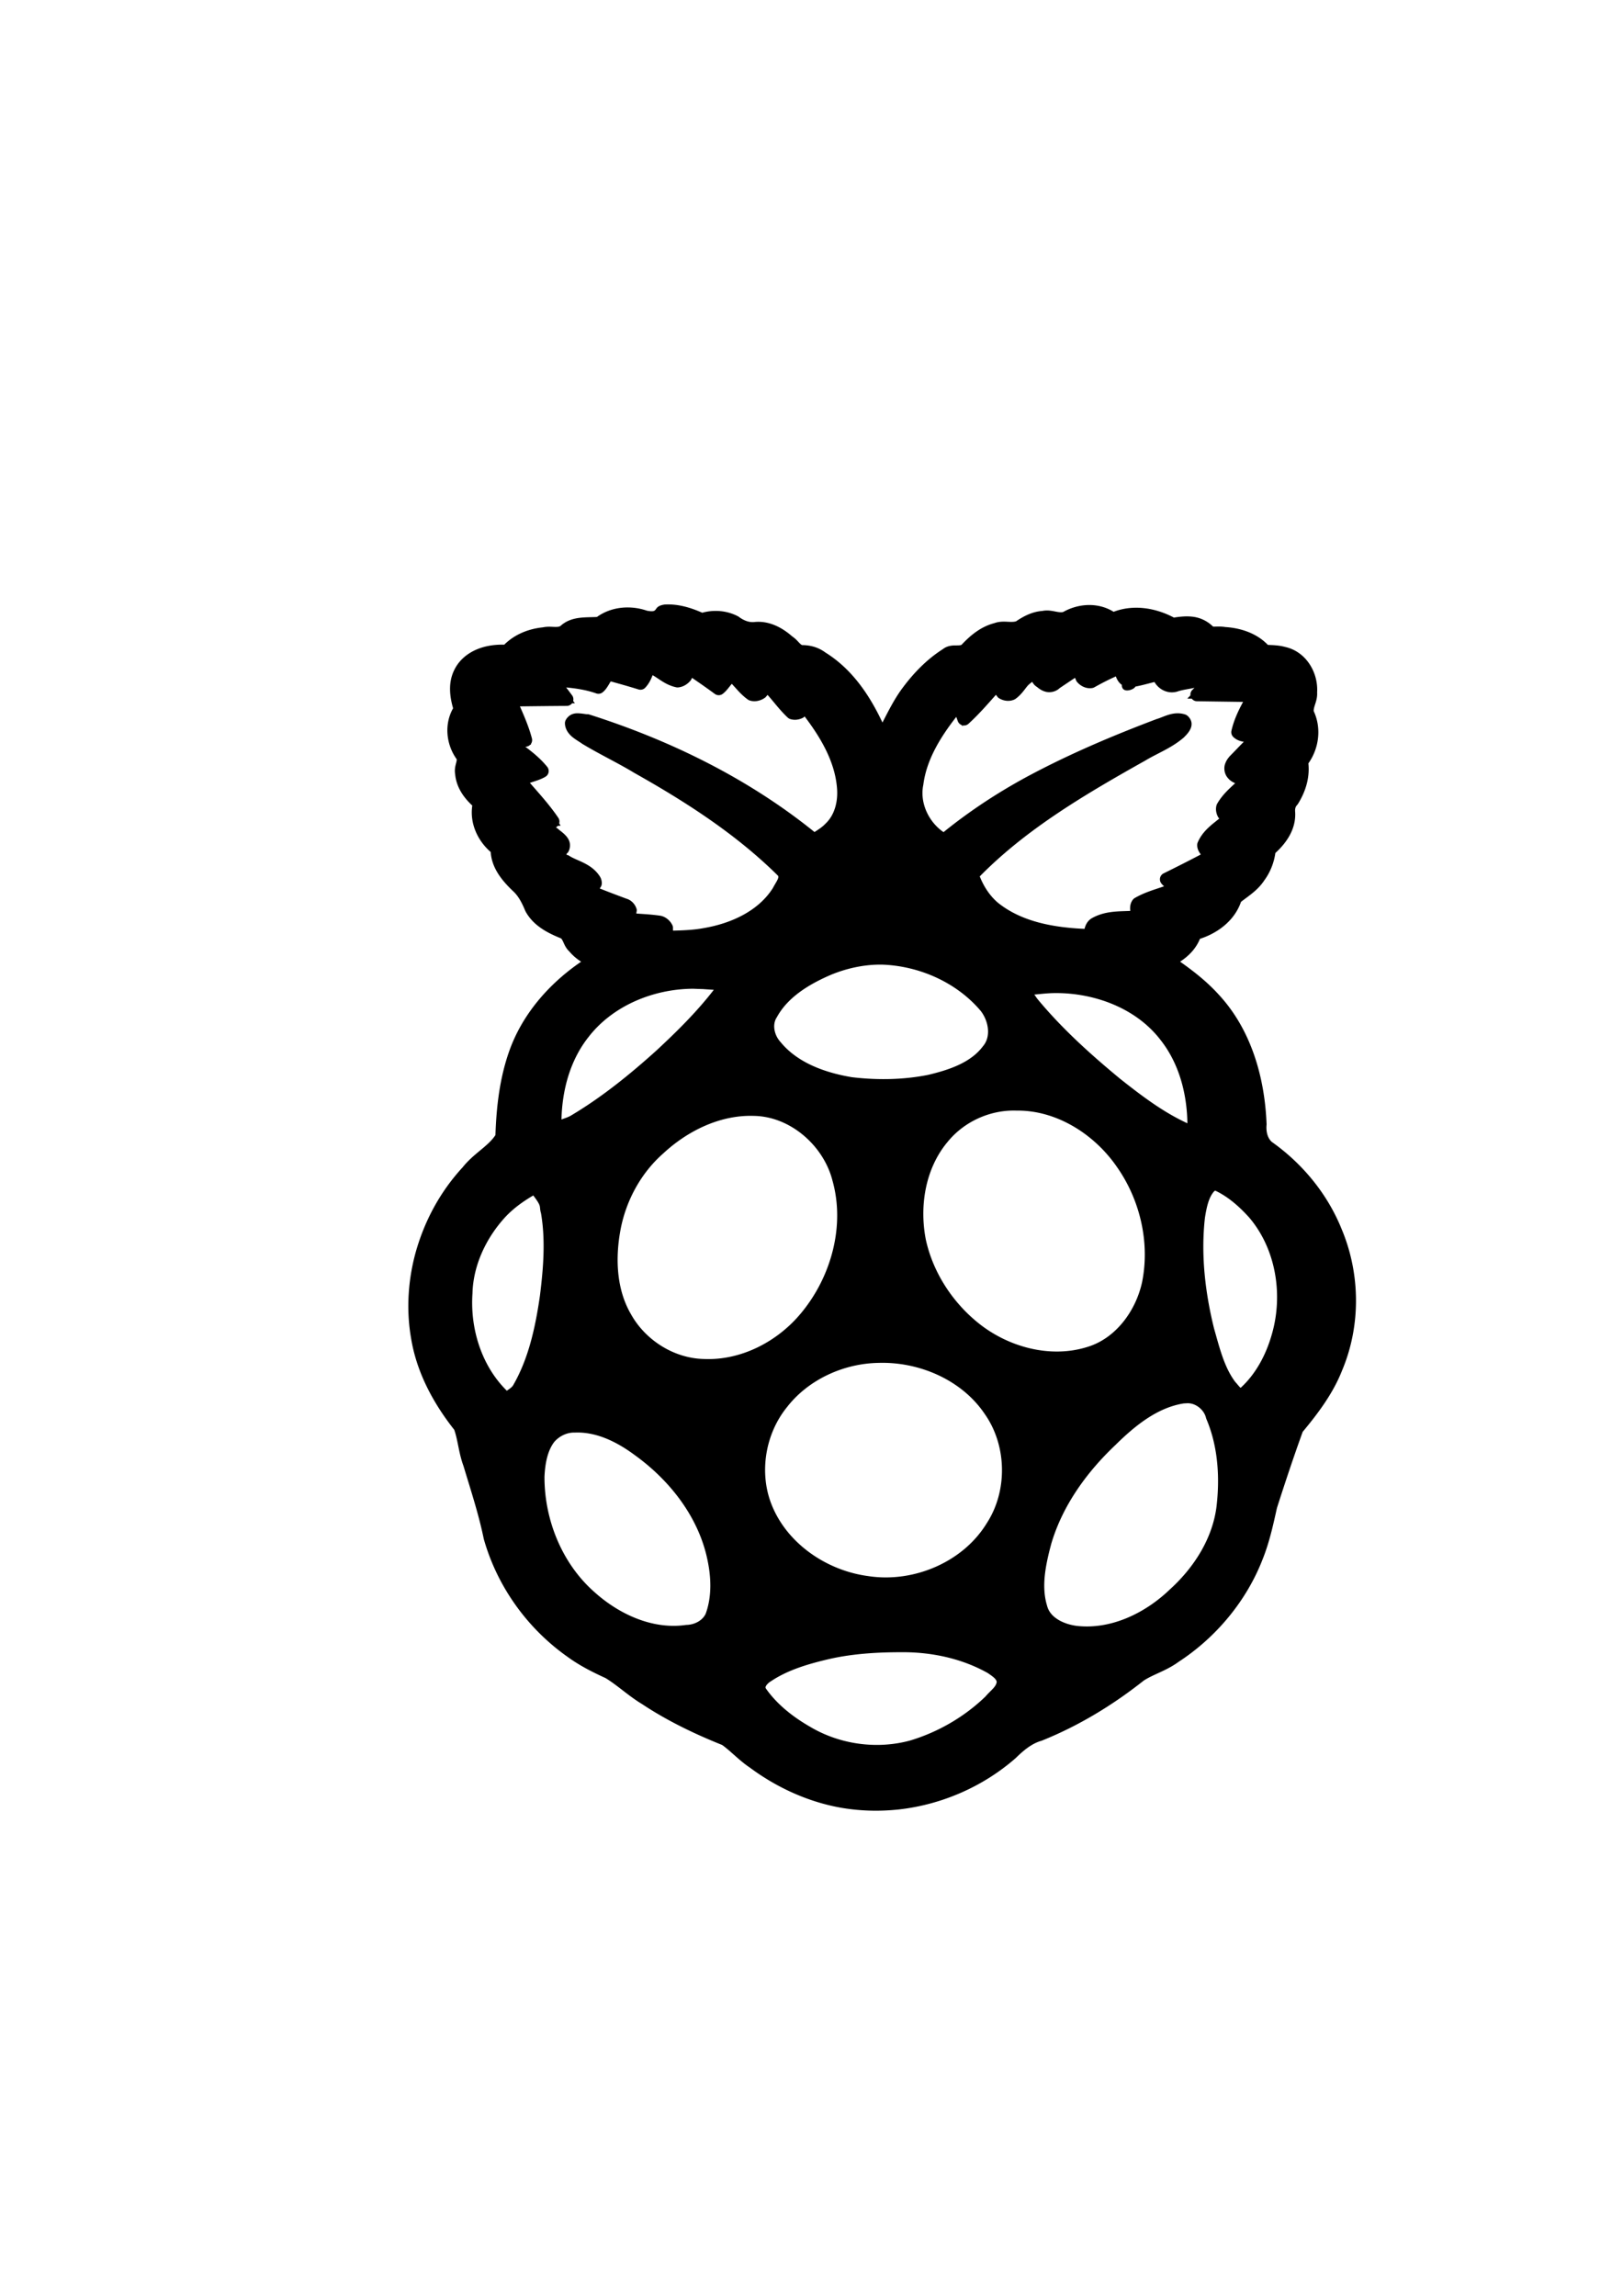 <?xml version="1.0" encoding="UTF-8" standalone="no"?>
<!-- Created with Inkscape (http://www.inkscape.org/) -->

<svg
   width="210mm"
   height="297mm"
   viewBox="0 0 210 297"
   version="1.1"
   id="svg5"
   inkscape:version="1.1 (c4e8f9ed74, 2021-05-24)"
   sodipodi:docname="raspberry_pi_icon_offset2.svg"
   xmlns:inkscape="http://www.inkscape.org/namespaces/inkscape"
   xmlns:sodipodi="http://sodipodi.sourceforge.net/DTD/sodipodi-0.dtd"
   xmlns:xlink="http://www.w3.org/1999/xlink"
   xmlns="http://www.w3.org/2000/svg"
   xmlns:svg="http://www.w3.org/2000/svg">
  <sodipodi:namedview
     id="namedview7"
     pagecolor="#ffffff"
     bordercolor="#666666"
     borderopacity="1.0"
     inkscape:pageshadow="2"
     inkscape:pageopacity="0.0"
     inkscape:pagecheckerboard="0"
     inkscape:document-units="mm"
     showgrid="false"
     inkscape:zoom="0.4792789"
     inkscape:cx="397.47212"
     inkscape:cy="414.16386"
     inkscape:window-width="1366"
     inkscape:window-height="709"
     inkscape:window-x="0"
     inkscape:window-y="0"
     inkscape:window-maximized="1"
     inkscape:current-layer="layer1" />
  <defs
     id="defs2" />
  <g
     inkscape:label="Layer 1"
     inkscape:groupmode="layer"
     id="layer1">
    <path
       style="fill:#000000;stroke-width:0.097"
       sodipodi:type="inkscape:offset"
       inkscape:radius="0.85802114"
       inkscape:original="M 86.076172 78.529297 C 85.222833 78.562997 84.637429 79.51851 83.783203 79.402344 C 81.686996 78.565598 79.109159 78.752407 77.285156 80.142578 C 75.699233 80.207768 73.887629 80.089438 72.652344 81.283203 C 71.776897 81.607398 70.807808 81.26824 69.90625 81.525391 C 68.195734 81.748291 66.471906 82.419262 65.279297 83.705078 C 62.819521 83.611618 59.993214 84.60901 58.974609 87.029297 C 58.33534 88.485982 58.492317 90.157109 58.939453 91.644531 C 57.721973 93.621923 58.084486 96.257187 59.378906 98.089844 C 59.446546 98.865975 59.000713 99.635784 59.242188 100.42578 C 59.4623 101.87063 60.323341 103.14911 61.400391 104.10547 C 60.999448 106.33573 62.058978 108.64678 63.765625 110.07031 C 63.818215 112.27726 65.466052 113.95096 66.949219 115.39258 C 67.999692 116.53589 68.201612 118.24154 69.464844 119.22461 C 70.440348 120.13684 71.705756 120.64559 72.878906 121.2168 C 73.318239 121.93454 73.616902 122.75545 74.300781 123.30078 C 74.722168 123.72265 75.220903 124.05285 75.720703 124.37305 C 70.828549 127.56816 66.945033 132.47686 65.552734 138.20703 C 64.803588 141.08084 64.51325 144.05371 64.414062 147.01562 C 63.209468 148.81484 61.139756 149.77804 59.849609 151.50977 C 53.8542 158.18668 51.471677 168.13795 54.445312 176.68945 C 55.477626 179.71209 57.215098 182.4424 59.125 184.96875 C 59.652125 186.72991 59.867355 188.57243 60.517578 190.30078 C 61.439478 193.27575 62.331363 196.27345 63.011719 199.32031 C 65.279194 207.02941 71.085006 213.62582 78.484375 216.78125 C 80.486279 218.06004 82.253092 219.67546 84.322266 220.85742 C 87.285964 222.72298 90.489879 224.1762 93.707031 225.5293 C 95.287535 226.78069 96.731991 228.20461 98.455078 229.27148 C 103.33387 232.56104 109.28684 234.3165 115.17969 233.8457 C 121.52349 233.41564 127.66741 230.6626 132.23828 226.24805 C 133.61287 225.00314 135.495 224.67532 137.0957 223.82227 C 140.98746 222.02485 144.58988 219.65464 147.97266 217.03711 C 149.62134 216.08379 151.46117 215.47199 152.9668 214.27148 C 158.63571 210.36953 162.80078 204.32533 164.30469 197.59766 C 164.71533 195.72956 165.20739 193.88678 165.85156 192.08398 C 166.64885 189.7188 167.40328 187.31891 168.32031 185.00586 C 170.802 182.08185 173.00938 178.83148 174.0957 175.11523 C 175.9996 169.02725 175.19305 162.22177 172.12109 156.6543 C 170.23358 153.15743 167.45893 150.19085 164.24609 147.875 C 163.18784 146.7739 163.6937 145.15794 163.45117 143.80078 C 162.98121 138.02804 160.90729 132.16893 156.67383 128.07812 C 155.31862 126.71739 153.80066 125.53126 152.22656 124.43555 C 153.50623 123.69419 154.64802 122.58939 155.14258 121.16797 C 157.44301 120.44094 159.62033 118.79046 160.35938 116.41602 C 161.74176 115.41591 163.1371 114.33194 163.91211 112.76758 C 164.39383 111.96736 164.57109 111.00116 164.81641 110.14648 C 166.36055 108.81219 167.45906 106.82346 167.25586 104.73633 C 167.37713 103.91824 168.08902 103.34604 168.34766 102.56445 C 168.91035 101.33553 169.23006 99.957161 169.02734 98.605469 C 170.39378 96.734362 170.63362 94.127089 169.65625 92.033203 C 169.69845 91.097209 170.22246 90.253493 170.11523 89.28125 C 170.17883 86.774874 168.34867 84.256432 165.79492 83.908203 C 165.1612 83.717409 164.39653 83.881924 163.83398 83.613281 C 162.062 81.782382 159.37862 81.331937 156.9375 81.396484 C 155.66494 79.98719 153.56669 79.883927 151.81055 80.199219 C 149.48271 78.936133 146.58736 78.435601 144.07617 79.451172 C 142.12878 78.140949 139.49848 78.383743 137.53125 79.509766 C 136.55314 79.569296 135.587 79.112695 134.60547 79.380859 C 133.44617 79.509076 132.42972 80.136949 131.45898 80.722656 C 130.38925 80.85298 129.26441 80.57948 128.24805 81.070312 C 126.73577 81.562404 125.55696 82.704002 124.44531 83.767578 C 123.59476 83.853968 122.63213 83.730705 121.95898 84.388672 C 118.42827 86.723181 115.98835 90.334897 114.14062 94.074219 C 112.36082 90.089909 109.69534 86.260605 105.75781 84.177734 C 105.07212 83.813334 104.2716 83.863276 103.54883 83.697266 C 102.21499 82.414047 100.71158 81.064616 98.794922 80.816406 C 97.797694 80.693958 96.711967 80.997296 95.832031 80.34375 C 94.385355 79.328303 92.448353 79.044963 90.759766 79.558594 C 89.293089 78.899218 87.696296 78.455137 86.076172 78.529297 z M 84.289062 86.875 C 84.414715 86.9349 84.540365 86.994792 84.666016 87.054688 C 85.69759 87.59223 86.643423 88.584933 87.863281 88.580078 C 88.604501 88.470039 89.154847 87.870446 89.496094 87.240234 C 90.697091 88.043368 91.854486 88.908836 93.027344 89.751953 C 93.652587 89.233872 94.263076 88.689958 94.742188 88.029297 C 95.572333 88.785189 96.19571 89.870841 97.234375 90.339844 C 98.062876 90.564762 98.874868 90.052562 99.390625 89.439453 C 100.40442 90.490307 101.19152 91.801896 102.33008 92.703125 C 102.99961 92.93579 103.73026 92.667955 104.25195 92.230469 C 106.49605 95.108344 108.4492 98.501011 108.65039 102.25977 C 108.77309 104.19456 108.00636 106.20287 106.41211 107.36328 C 106.01193 107.57383 105.52684 108.35376 105.125 107.80273 C 96.561985 100.91401 86.519164 96.04803 76.082031 92.724609 C 75.213381 92.68767 73.995977 92.292287 73.5 93.291016 C 73.203527 94.241971 74.117758 95.073004 74.875 95.519531 C 77.54207 97.253432 80.460073 98.570932 83.171875 100.23633 C 89.573358 103.87799 95.787271 107.93637 101.01758 113.16992 C 101.12694 114.00866 100.41373 114.69154 100.05273 115.39062 C 97.73828 118.71025 93.60322 120.15319 89.757812 120.58984 C 88.816476 120.6938 87.870771 120.75266 86.923828 120.76758 C 86.950328 119.63387 85.960592 118.64213 84.814453 118.7168 C 83.934591 118.57706 82.94142 118.58652 82.125 118.44531 C 82.251714 117.52043 81.608281 116.62644 80.683594 116.47656 C 79.483334 116.0397 78.274346 115.62715 77.09375 115.13867 C 77.773987 114.60744 77.588193 113.60695 76.984375 113.09766 C 75.923084 111.93152 74.256672 111.60211 73.025391 110.72266 C 72.813487 110.22686 73.510639 109.96966 73.421875 109.45312 C 73.435645 108.29008 72.190858 107.73766 71.443359 107.0625 C 70.821301 106.66641 72.23917 106.90809 72.542969 106.80078 C 71.230006 104.80473 69.668293 102.97696 68.105469 101.1875 C 69.110289 100.88819 70.058929 100.43672 70.953125 99.892578 C 69.862506 98.45131 68.432489 97.329971 66.982422 96.273438 C 67.557107 96.230698 68.131186 96.298836 68.705078 96.322266 C 68.236996 94.521168 67.663951 92.743294 66.880859 91.052734 C 69.382743 91.021594 71.884755 91.003639 74.386719 90.980469 C 73.766106 90.153776 73.145795 89.326852 72.525391 88.5 C 74.234469 88.5942 75.933908 88.905563 77.546875 89.484375 C 78.146308 89.030293 78.702438 88.488028 79.033203 87.802734 C 80.377517 88.17136 81.711422 88.575412 83.046875 88.974609 C 83.613314 88.379664 84.064003 87.669238 84.289062 86.875 z M 144.54883 86.994141 C 144.61363 88.148579 145.96338 88.999538 147.01562 88.460938 C 147.85798 88.293857 148.73012 88.014332 149.51562 87.851562 C 150.02301 89.073498 151.57766 89.571822 152.74219 88.992188 C 153.7158 88.693933 154.70918 88.456655 155.71289 88.285156 C 155.01573 88.981227 154.31856 89.677286 153.62109 90.373047 C 156.19661 90.409157 158.77214 90.444637 161.34766 90.480469 C 160.54293 91.857483 159.9235 93.346354 159.58008 94.90625 C 160.12072 95.510967 160.93744 95.795456 161.73828 95.707031 C 160.8433 96.745347 159.62623 97.514632 158.92188 98.705078 C 158.31614 99.745112 159.21075 100.92015 160.23633 101.19922 C 160.52886 101.41777 159.58192 101.91352 159.36328 102.24219 C 158.7086 102.94573 157.82686 103.63259 157.66016 104.62305 C 157.59496 105.14577 157.99983 105.64134 158.17188 106.01758 C 157.08133 106.9796 155.67549 107.85424 155.23438 109.30664 C 155.21488 109.83331 155.48999 110.31555 155.85352 110.67773 C 153.9641 111.6902 152.03169 112.6182 150.11328 113.57422 C 150.44503 114.01564 150.8393 114.45988 151.21289 114.83398 C 149.76048 115.42808 148.11102 115.69261 146.82812 116.60938 C 146.47617 117.04841 146.47086 117.66163 146.63477 118.17773 C 144.81178 118.33358 142.69092 118.11983 141.12891 119.3125 C 140.79762 119.64621 140.62842 120.10657 140.55859 120.56445 C 138.68899 120.49285 136.88774 120.31003 135.10352 119.89258 C 131.94027 119.14481 128.62162 117.64401 126.9707 114.68555 C 126.7267 114.24159 126.50441 113.78433 126.33984 113.30469 C 132.91163 106.56167 141.2162 101.92177 149.35938 97.367188 C 150.90075 96.5095 152.704 95.7981 153.6875 94.251953 C 154.15884 93.545959 153.55479 92.56329 152.71875 92.632812 C 151.25134 92.585943 149.91889 93.354804 148.55664 93.796875 C 139.18298 97.431765 129.85551 101.65628 122.0293 108.08008 C 119.74041 106.64385 118.53983 103.7095 119.20312 101.08203 C 119.75088 97.655972 121.6375 94.6162 123.79492 91.966797 C 124.03332 92.621938 124.27136 93.277212 124.51172 93.931641 C 126.04552 92.552794 127.45476 91.034333 128.81641 89.494141 C 129.44904 90.383505 130.89113 90.715009 131.63672 89.779297 C 132.32771 89.153536 132.77585 88.149693 133.56836 87.716797 C 134.12919 88.726025 135.50137 89.667204 136.63086 88.984375 C 137.43468 88.388316 138.33619 87.743058 139.1582 87.273438 C 139.5083 88.242712 140.72698 89.162623 141.70898 88.472656 C 142.63582 87.958147 143.57722 87.352605 144.54883 86.994141 z M 114.16406 124.46289 C 119.17445 124.65442 124.2056 126.88351 127.35547 130.8457 C 128.37052 132.30821 128.55954 134.50518 127.2168 135.83594 C 125.65831 137.68971 123.34749 138.53976 121.09961 139.13867 C 117.44692 140.06316 113.56198 140.11011 109.89258 139.62695 C 106.52262 139.04415 102.83755 137.70943 100.58203 134.82422 C 99.7069 133.773 99.566219 132.14854 100.45312 131.05859 C 102.23753 128.20074 105.37322 126.54624 108.44336 125.4082 C 110.27944 124.77353 112.22008 124.44032 114.16406 124.46289 z M 89.71875 127.58203 C 90.88466 127.60103 91.993205 127.64273 93.140625 127.73047 C 90.275674 131.55387 86.705488 134.77523 83.134766 137.92188 C 80.167534 140.45913 77.082858 142.85226 73.646484 144.81055 C 73.204034 145.04795 72.732962 145.22368 72.261719 145.39453 C 72.210089 140.47492 73.931614 135.37154 77.667969 132.03906 C 80.931769 129.0959 85.356914 127.60906 89.71875 127.58203 z M 136.44727 128.14258 C 141.76061 128.09538 147.35305 130.16649 150.58008 134.54492 C 153.04994 137.78547 154.10879 141.97948 154.01367 145.98828 C 149.98491 144.25586 146.63668 141.33717 143.26953 138.5957 C 139.76776 135.58744 136.31544 132.4524 133.49414 128.78125 C 132.77691 128.13127 133.85043 128.28806 134.35352 128.20703 C 135.05092 128.16953 135.74893 128.15148 136.44727 128.14258 z M 131.53711 143.34766 C 137.1237 143.28816 142.27629 146.7714 145.19531 151.38867 C 148.14898 155.95228 149.30287 161.80477 147.78711 167.07422 C 146.67461 170.72935 143.76604 174.01974 139.91992 174.80469 C 137.68891 175.3413 135.35654 175.27069 133.14258 174.74414 C 131.39478 174.31528 129.51994 173.54502 127.93945 172.52539 C 124.37343 170.2255 121.60365 166.72781 120.13867 162.74805 C 119.56421 161.18699 119.18408 159.34336 119.15234 157.59961 C 118.9477 152.95951 120.80533 148.0233 124.73047 145.33594 C 126.71991 143.98529 129.13125 143.26915 131.53711 143.34766 z M 97.416016 144.0293 C 102.55222 144.0394 107.10456 148.19439 108.15625 153.12695 C 109.18384 157.20071 108.55549 161.64258 106.85547 165.35547 C 104.75576 170.08675 100.74656 174.1005 95.705078 175.55469 C 94.040446 176.04111 92.426528 176.2358 90.634766 176.11133 C 85.933258 175.84327 81.741692 172.34992 80.333984 167.90234 C 79.105551 164.06653 79.466034 159.84009 80.783203 156.07617 C 82.104587 152.36178 84.771701 149.2454 88.011719 147.04883 C 90.763263 145.16465 94.051923 143.95288 97.416016 144.0293 z M 157.25195 153.65234 C 159.8051 154.87547 161.96919 157.03846 163.37695 159.40234 C 164.71163 161.69901 165.43327 164.35085 165.54883 166.91406 C 165.73191 171.00841 164.54337 175.22701 162.02344 178.48438 C 161.55512 178.96898 161.1315 179.669 160.52344 179.91602 C 159.08089 178.80894 158.36517 177.00652 157.76758 175.33789 C 156.43651 171.31353 155.60721 167.13337 155.40625 162.93359 C 155.35545 160.25598 155.28392 157.47662 156.20508 154.92383 C 156.43997 154.4315 156.69635 153.84403 157.25195 153.65234 z M 69.009766 154.19922 L 69.101562 154.24023 L 69.121094 154.24805 C 70.115157 154.89535 70.120648 156.24907 70.386719 157.28906 C 71.020802 161.76352 70.469888 166.31275 69.675781 170.73047 C 69.043092 173.8635 68.170524 177.03968 66.414062 179.74219 C 66.103779 180.01424 65.606498 180.76706 65.261719 180.16992 C 61.672368 176.61922 60.347039 171.2946 60.867188 166.37109 C 61.401756 161.3223 64.585383 156.65976 69.009766 154.19922 z M 114.1582 175.97656 C 119.67257 175.96456 125.25981 178.60943 128.12891 183.41602 C 130.75943 187.76494 130.57755 193.52106 127.66602 197.68164 C 124.18791 202.89014 117.36679 205.34888 111.30664 204.05859 C 105.8875 203.01964 100.83027 199.17072 99.191406 193.7832 C 97.760962 189.08309 99.312058 183.70425 102.89062 180.36914 C 104.65324 178.63557 107.0812 177.26723 109.56445 176.58984 C 111.05642 176.16292 112.60849 175.97866 114.1582 175.97656 z M 153.59961 181.20508 C 155.00235 181.14088 156.18779 182.29353 156.4668 183.61523 C 158.04291 187.46171 158.23362 191.84762 157.58789 195.82227 C 156.62776 200.83539 153.14842 205.004 149.07812 207.90234 C 146.36809 209.7817 142.96716 210.96508 139.70312 210.69922 C 137.8253 210.57629 135.59506 209.68693 135.12305 207.66602 C 134.30485 204.66402 135.13937 201.53149 136.01562 198.64258 C 138.00852 192.85993 142.16832 188.11007 146.81445 184.26172 C 148.7718 182.72679 151.06904 181.38794 153.59961 181.20508 z M 74.878906 184.99219 C 77.219892 185.03739 79.417238 186.01933 81.267578 187.24023 C 86.394404 190.61953 90.671039 195.75355 91.886719 201.88672 C 92.362313 204.28102 92.490172 206.906 91.464844 209.17578 C 90.754785 210.34979 89.304872 210.56073 88.054688 210.62109 C 83.261666 210.96481 78.719565 208.42484 75.494141 205.04297 C 71.84545 201.13816 69.921446 195.70333 70.160156 190.37891 C 70.301421 188.53194 70.850712 186.12185 72.830078 185.31055 C 73.470633 185.00167 74.182963 184.99048 74.878906 184.99219 z M 116.84961 213.41211 C 120.2089 213.42271 123.50885 214.03699 126.51562 215.4082 C 127.53136 215.93861 128.83712 216.3832 129.3125 217.51367 C 129.19686 218.54897 128.15671 219.1403 127.54297 219.89258 C 124.51602 222.72076 120.76157 224.84798 116.70508 225.74805 C 112.08373 226.68444 107.15947 225.53189 103.3125 222.83984 C 101.56386 221.65614 99.850447 220.26046 98.746094 218.44336 C 98.744294 217.43037 99.929336 217.05255 100.64453 216.57617 C 103.66558 215.00096 107.04148 214.2146 110.39844 213.75586 C 112.53653 213.48639 114.69598 213.41102 116.84961 213.41211 z "
       xlink:href="#path67"
       id="path623"
       inkscape:href="#path67"
       d="M 86.037,78.201 C 84.3,78.438 85.418,79.338 83.699,79 c -2.094,-0.718 -4.564,-0.549 -6.457,0.812 -0.639,0.042 -1.38,0.016 -2.186,0.107 -0.864,0.098 -1.821,0.368 -2.59,1.111 l 0.09,-0.076 c -0.17,0.124 -0.373,0.157 -0.777,0.148 -0.392,-0.008 -0.928,-0.074 -1.545,0.057 -1.786,0.18 -3.613,0.872 -4.986,2.238 -1.173,-0.026 -2.414,0.131 -3.555,0.613 -1.236,0.522 -2.357,1.426 -2.969,2.773 -0.749,1.614 -0.531,3.339 -0.098,4.844 -1.173,2.069 -0.89,4.639 0.402,6.502 a 0.858,0.858 0 0 0 0.012,0.018 c 0.08,0.109 0.074,0.134 -0.004,0.479 -0.075,0.333 -0.264,0.871 -0.141,1.543 0.149,1.658 1.093,3.006 2.213,4.039 -0.346,2.309 0.694,4.552 2.385,6.016 0.134,2.171 1.592,3.823 2.896,5.061 a 0.858,0.858 0 0 0 0.01,0.01 c 0.687,0.63 1.145,1.522 1.557,2.52 a 0.858,0.858 0 0 0 0.039,0.082 c 1.023,1.885 2.906,2.815 4.586,3.494 0.086,0.061 0.176,0.199 0.32,0.516 0.142,0.313 0.335,0.781 0.773,1.188 0.458,0.55 0.98,0.963 1.516,1.318 -4.169,2.85 -7.654,6.825 -9.34,11.68 -1.218,3.488 -1.625,7.174 -1.746,10.746 -0.934,1.448 -2.801,2.364 -4.232,4.158 -2.769,3.009 -4.737,6.536 -5.924,10.449 a 0.858,0.858 0 0 0 -0.002,0.002 c -1.138,3.772 -1.423,7.874 -0.758,11.67 2.22e-4,0.001 -2.22e-4,0.003 0,0.004 0.717,4.425 2.882,8.417 5.586,11.842 0.485,1.376 0.576,3.019 1.205,4.705 l -0.018,-0.053 c 0.952,3.166 1.978,6.272 2.627,9.434 a 0.858,0.858 0 0 0 0.014,0.062 c 1.747,6.167 5.665,11.61 10.922,15.289 1.505,1.093 3.209,1.948 4.865,2.701 l -0.086,-0.045 c 1.557,0.934 2.973,2.304 4.754,3.381 0.004,0.003 0.007,0.005 0.012,0.008 3.26,2.161 6.781,3.856 10.369,5.295 1.146,0.821 2.186,1.987 3.588,2.928 3.565,2.646 7.749,4.537 12.111,5.244 a 0.858,0.858 0 0 0 0.002,0 c 2.369,0.376 4.723,0.429 7.158,0.17 a 0.858,0.858 0 0 0 0.006,0 c 5.539,-0.621 10.897,-2.95 15.104,-6.635 a 0.858,0.858 0 0 0 0.037,-0.033 c 1.014,-0.999 2.073,-1.863 3.287,-2.213 a 0.858,0.858 0 0 0 0.082,-0.027 c 4.783,-1.922 9.186,-4.602 13.211,-7.793 l -0.062,0.045 c 1.273,-0.836 2.983,-1.296 4.535,-2.441 4.853,-3.159 8.784,-7.884 10.865,-13.248 l 0.002,-0.004 c 0.881,-2.191 1.372,-4.457 1.861,-6.66 l 0.002,-0.004 c 1.057,-3.3 2.154,-6.598 3.328,-9.84 1.989,-2.39 3.929,-4.964 5.104,-7.953 2.44,-5.803 2.364,-12.521 -0.076,-18.301 v -0.002 c -1.842,-4.548 -5.066,-8.456 -9.049,-11.268 l 0.059,0.045 c -0.582,-0.491 -0.793,-1.348 -0.713,-2.24 a 0.858,0.858 0 0 0 0.002,-0.109 c -0.234,-5.94 -1.951,-12.134 -6.143,-16.682 -1.504,-1.673 -3.251,-3.047 -5.047,-4.314 1.101,-0.715 2.039,-1.658 2.57,-2.953 2.287,-0.74 4.466,-2.336 5.312,-4.785 0.956,-0.75 2.164,-1.482 3.016,-2.781 0.759,-1.033 1.246,-2.255 1.432,-3.541 1.425,-1.294 2.668,-3.07 2.562,-5.238 a 0.858,0.858 0 0 0 -0.002,-0.029 c -0.037,-0.45 0.025,-0.7 0.268,-0.961 a 0.858,0.858 0 0 0 0.1,-0.131 c 0.926,-1.492 1.547,-3.3 1.342,-5.232 1.406,-1.988 1.728,-4.659 0.629,-6.883 l 0.072,0.213 c -0.043,-0.213 0.013,-0.479 0.146,-0.896 0.13,-0.406 0.323,-0.949 0.283,-1.613 0.158,-2.591 -1.435,-5.283 -4.135,-5.883 -0.791,-0.215 -1.534,-0.233 -2.234,-0.264 -1.491,-1.55 -3.581,-2.188 -5.496,-2.309 -0.81,-0.127 -1.409,-0.023 -1.602,-0.064 -0.71,-0.697 -1.582,-1.114 -2.467,-1.25 -0.904,-0.139 -1.784,-0.038 -2.598,0.088 -2.326,-1.236 -5.19,-1.742 -7.799,-0.748 -2.02,-1.253 -4.553,-1.086 -6.523,0.023 -0.234,0.069 -0.54,0.034 -0.998,-0.055 -0.446,-0.086 -1.035,-0.212 -1.713,-0.078 -1.317,0.099 -2.434,0.695 -3.383,1.338 -0.259,0.087 -0.602,0.087 -1.08,0.062 -0.477,-0.024 -1.089,-0.055 -1.744,0.18 -1.772,0.464 -3.104,1.596 -4.246,2.809 -0.119,0.055 -0.326,0.071 -0.74,0.07 -0.429,-3.54e-4 -1.095,0.029 -1.672,0.484 -2.127,1.351 -3.873,3.189 -5.316,5.16 a 0.858,0.858 0 0 0 -0.004,0.004 c -0.998,1.375 -1.732,2.86 -2.492,4.328 -1.655,-3.524 -3.925,-6.914 -7.387,-9.062 -0.902,-0.676 -1.978,-0.962 -3.039,-0.953 l 0.072,0.002 c -0.077,-0.006 -0.165,-0.049 -0.387,-0.273 -0.21,-0.213 -0.49,-0.561 -0.934,-0.854 -1.303,-1.15 -3.042,-2.093 -5.004,-1.852 l 0.041,-0.004 c -0.658,0.049 -1.327,-0.215 -1.936,-0.672 a 0.858,0.858 0 0 0 -0.117,-0.074 c -1.405,-0.737 -3.07,-0.889 -4.629,-0.463 -1.47,-0.651 -3.094,-1.154 -4.826,-1.062 z m -1.598,9.146 c 0.798,0.428 1.671,1.271 3.062,1.566 a 0.858,0.858 0 0 0 0.266,0.014 c 0.683,-0.071 1.226,-0.461 1.576,-0.877 0.1,-0.118 0.128,-0.232 0.207,-0.354 0.987,0.674 1.968,1.358 2.938,2.072 a 0.858,0.858 0 0 0 1.041,-0.018 c 0.461,-0.363 0.789,-0.84 1.154,-1.287 0.607,0.63 1.15,1.366 2.08,2.035 A 0.858,0.858 0 0 0 97,90.619 c 0.729,0.235 1.464,0.004 1.955,-0.338 0.164,-0.114 0.231,-0.252 0.363,-0.381 0.822,0.914 1.568,1.955 2.602,2.928 a 0.858,0.858 0 0 0 0.316,0.189 c 0.607,0.202 1.224,0.066 1.664,-0.162 0.093,-0.048 0.132,-0.111 0.215,-0.164 2.119,2.79 3.92,5.883 4.186,9.266 a 0.858,0.858 0 0 0 0,0.006 c 0.145,1.717 -0.306,3.498 -1.508,4.607 a 0.858,0.858 0 0 0 -0.043,0.043 c -0.366,0.389 -0.866,0.703 -1.359,1.025 C 96.785,100.687 86.715,95.768 76.254,92.434 a 0.858,0.858 0 0 0 -0.322,-0.037 c -0.084,0.006 -0.499,-0.083 -1.01,-0.115 -0.255,-0.016 -0.56,-0.015 -0.895,0.115 -0.335,0.13 -0.668,0.426 -0.844,0.787 a 0.858,0.858 0 0 0 -0.086,0.408 c 0.029,0.81 0.536,1.409 0.994,1.777 0.459,0.368 0.921,0.614 1.174,0.807 a 0.858,0.858 0 0 0 0.078,0.053 c 2.238,1.353 4.558,2.444 6.693,3.736 a 0.858,0.858 0 0 0 0.023,0.014 c 6.696,3.765 13.205,7.953 18.617,13.32 0.045,0.122 0.056,0.217 -0.064,0.486 -0.13,0.29 -0.385,0.665 -0.609,1.096 -1.898,3.01 -5.489,4.617 -9.063,5.203 a 0.858,0.858 0 0 0 -0.014,0.004 c -1.248,0.224 -2.54,0.272 -3.838,0.305 -0.037,-0.218 0.029,-0.439 -0.064,-0.648 -0.25,-0.562 -0.768,-1.082 -1.471,-1.26 a 0.858,0.858 0 0 0 -0.086,-0.018 c -1.056,-0.156 -2.094,-0.214 -3.125,-0.285 -0.006,-0.192 0.086,-0.365 0.033,-0.562 -0.156,-0.578 -0.648,-1.191 -1.367,-1.371 l 0.09,0.027 c -1.204,-0.449 -2.356,-0.88 -3.496,-1.338 0.1,-0.159 0.219,-0.294 0.252,-0.521 0.052,-0.357 -0.055,-0.752 -0.252,-1.055 -1.081,-1.666 -2.94,-1.984 -3.949,-2.646 a 0.858,0.858 0 0 0 -0.303,-0.125 c -0.072,-0.014 -0.036,-9.2e-4 -0.045,-0.045 -0.009,-0.044 -0.002,-0.094 0.047,-0.135 a 0.858,0.858 0 0 0 0.229,-0.295 c 0.173,-0.369 0.214,-0.805 0.117,-1.166 -0.096,-0.361 -0.291,-0.628 -0.48,-0.836 -0.38,-0.416 -0.792,-0.679 -0.949,-0.828 a 0.858,0.858 0 0 0 -0.072,-0.061 c -0.087,-0.066 -0.173,-0.132 -0.26,-0.197 a 0.858,0.858 0 0 0 0.33,-1.191 c -1.123,-1.666 -2.438,-3.107 -3.705,-4.562 0.687,-0.234 1.39,-0.417 2.018,-0.795 a 0.858,0.858 0 0 0 0.227,-1.273 c -0.847,-1.052 -1.842,-1.856 -2.842,-2.607 a 0.858,0.858 0 0 0 0.863,-1.062 c -0.375,-1.435 -0.959,-2.799 -1.553,-4.156 2.022,-0.024 4.043,-0.05 6.062,-0.061 a 0.858,0.858 0 0 0 0.682,-1.373 c -0.255,-0.339 -0.507,-0.677 -0.762,-1.016 1.335,0.126 2.651,0.332 3.891,0.771 a 0.858,0.858 0 0 0 0.809,-0.127 c 0.465,-0.355 0.748,-0.91 1.064,-1.428 1.206,0.336 2.408,0.67 3.59,1.041 a 0.858,0.858 0 0 0 0.887,-0.234 c 0.444,-0.477 0.725,-1.033 0.941,-1.605 z m 59.941,0.158 c 0.155,0.44 0.399,0.834 0.773,1.09 -0.017,1.197 1.583,0.647 1.756,0.225 0.852,-0.157 1.672,-0.4 2.467,-0.59 0.591,1.007 1.784,1.594 2.982,1.225 a 0.858,0.858 0 0 0 0.016,-0.006 c 0.705,-0.231 1.451,-0.304 2.176,-0.469 -0.091,0.091 -0.182,0.182 -0.273,0.273 a 0.858,0.858 0 0 0 0.594,1.465 c 1.991,0.028 3.981,0.056 5.971,0.084 -0.635,1.168 -1.204,2.389 -1.506,3.732 a 0.858,0.858 0 0 0 0.232,0.795 c 0.408,0.407 0.897,0.557 1.367,0.633 -0.555,0.551 -1.059,1.1 -1.646,1.691 -0.317,0.309 -0.631,0.705 -0.797,1.242 -0.161,0.523 -0.067,1.266 0.404,1.777 0.275,0.337 0.6,0.502 0.92,0.652 -0.802,0.74 -1.674,1.515 -2.33,2.658 a 0.858,0.858 0 0 0 -0.08,0.188 c -0.169,0.58 -0.008,1.158 0.217,1.551 0.044,0.077 0.091,0.105 0.139,0.174 -0.947,0.778 -2.14,1.584 -2.785,3.074 a 0.858,0.858 0 0 0 -0.07,0.301 c -0.026,0.535 0.227,0.95 0.465,1.271 -1.586,0.834 -3.187,1.643 -4.811,2.443 a 0.858,0.858 0 0 0 -0.322,1.266 c 0.128,0.18 0.247,0.276 0.377,0.406 -1.189,0.418 -2.497,0.77 -3.785,1.514 a 0.858,0.858 0 0 0 -0.238,0.203 c -0.373,0.463 -0.404,1.041 -0.344,1.467 -1.551,0.074 -3.321,-0.011 -5.027,0.973 a 0.858,0.858 0 0 0 -0.084,0.055 c -0.493,0.366 -0.694,0.835 -0.811,1.295 -4.024,-0.179 -8.119,-0.913 -11.184,-3.363 -1.071,-0.902 -1.853,-2.111 -2.371,-3.424 6.114,-6.217 13.776,-10.692 21.449,-15.002 a 0.858,0.858 0 0 0 0.023,-0.014 c 1.494,-0.904 3.345,-1.588 4.908,-2.936 a 0.858,0.858 0 0 0 0.07,-0.068 c 0.139,-0.151 0.472,-0.445 0.727,-0.896 0.127,-0.226 0.255,-0.521 0.225,-0.904 -0.03,-0.383 -0.277,-0.779 -0.584,-1.004 a 0.858,0.858 0 0 0 -0.246,-0.125 c -1.513,-0.485 -2.788,0.34 -3.615,0.57 a 0.858,0.858 0 0 0 -0.072,0.023 c -5.564,2.105 -11.07,4.426 -16.367,7.244 a 0.858,0.858 0 0 0 -0.002,0 c -3.944,2.105 -7.714,4.56 -11.205,7.387 -1.931,-1.326 -3.089,-3.794 -2.623,-6.088 a 0.858,0.858 0 0 0 0.01,-0.059 c 0.421,-3.233 2.195,-6.115 4.26,-8.764 0.067,0.183 0.133,0.366 0.199,0.549 a 0.858,0.858 0 0 0 1.385,0.342 c 1.294,-1.179 2.419,-2.472 3.547,-3.744 0.134,0.133 0.192,0.298 0.359,0.41 0.516,0.345 1.304,0.522 2.018,0.203 a 0.858,0.858 0 0 0 0.146,-0.082 c 0.676,-0.478 1.091,-1.086 1.469,-1.568 0.24,-0.306 0.469,-0.454 0.697,-0.645 0.13,0.209 0.282,0.451 0.633,0.67 0.338,0.285 0.731,0.543 1.238,0.639 0.55,0.104 1.277,-0.045 1.748,-0.562 l -0.152,0.131 c 0.702,-0.477 1.388,-0.935 2.078,-1.391 0.099,0.177 0.119,0.351 0.258,0.52 0.41,0.497 1.158,0.939 1.982,0.795 a 0.858,0.858 0 0 0 0.273,-0.098 c 0.96,-0.541 1.859,-0.997 2.773,-1.404 z m -30.248,37.285 c 4.83,0.165 9.677,2.316 12.781,6.01 0.996,1.303 1.325,3.266 0.318,4.49 a 0.858,0.858 0 0 0 -0.029,0.035 c -1.569,2.13 -4.362,3.074 -7.111,3.727 -3.218,0.643 -6.569,0.69 -9.852,0.303 -3.504,-0.584 -7.055,-1.87 -9.24,-4.545 a 0.858,0.858 0 0 0 -0.027,-0.031 c -0.794,-0.882 -1.081,-2.238 -0.463,-3.174 a 0.858,0.858 0 0 0 0.035,-0.059 c 1.422,-2.581 4.189,-4.25 7.021,-5.461 2.088,-0.853 4.331,-1.327 6.566,-1.295 z m -24.42,3.119 c 2.46,0.101 -0.238,-0.048 2.648,0.139 -2.189,2.835 -4.773,5.393 -7.461,7.885 -3.462,3.119 -7.094,6.053 -11.062,8.406 -0.356,0.205 -0.789,0.328 -1.188,0.486 0.089,-3.862 1.146,-7.729 3.535,-10.713 a 0.858,0.858 0 0 0 0.006,-0.01 c 3.149,-4.034 8.407,-6.178 13.521,-6.193 z m 46.74,0.561 c 5.183,-0.05 10.599,1.974 13.74,6.105 a 0.858,0.858 0 0 0 0.008,0.01 c 2.353,3.006 3.38,6.871 3.436,10.727 -3.117,-1.426 -5.93,-3.555 -8.725,-5.771 -3.821,-3.158 -7.51,-6.485 -10.641,-10.266 l -0.004,-0.004 c -0.147,-0.187 -0.292,-0.408 -0.436,-0.607 0.865,-0.079 1.717,-0.184 2.621,-0.193 z m -4.941,15.205 a 0.858,0.858 0 0 0 0.039,0 c 5.229,-0.061 10.186,3.136 13.09,7.465 a 0.858,0.858 0 0 0 0.006,0.006 c 2.915,4.252 4.149,9.699 3.123,14.746 -0.822,3.728 -3.423,7.26 -7.076,8.357 a 0.858,0.858 0 0 0 -0.012,0.004 c -4.822,1.515 -10.333,-0.005 -14.23,-3.209 a 0.858,0.858 0 0 0 -0.002,-0.002 c -3.302,-2.704 -5.754,-6.528 -6.658,-10.688 -0.85,-4.358 -0.05,-9.167 2.775,-12.578 a 0.858,0.858 0 0 0 0.01,-0.01 c 2.132,-2.657 5.527,-4.205 8.936,-4.092 z m -34.105,0.682 a 0.858,0.858 0 0 0 0.018,0 c 4.748,0.006 9.112,3.792 10.285,8.355 a 0.858,0.858 0 0 0 0.004,0.019 c 1.647,5.837 -0.157,12.401 -4,17.066 a 0.858,0.858 0 0 0 -0.002,0.002 c -3.057,3.747 -7.824,6.228 -12.654,6.006 a 0.858,0.858 0 0 0 -0.018,0 c -3.817,-0.094 -7.479,-2.401 -9.361,-5.725 a 0.858,0.858 0 0 0 -0.008,-0.016 c -1.93,-3.266 -2.084,-7.372 -1.346,-11.156 v -0.004 c 0.742,-3.711 2.655,-7.191 5.488,-9.684 a 0.858,0.858 0 0 0 0.018,-0.016 c 3.151,-2.922 7.31,-4.948 11.576,-4.85 z m 59.832,9.668 c 1.666,0.785 3.129,2.07 4.42,3.51 3.469,4.1 4.403,10.065 2.869,15.201 a 0.858,0.858 0 0 0 -0.002,0.008 c -0.745,2.58 -2.066,5.033 -3.998,6.793 -0.023,-0.016 -0.022,-0.01 -0.055,-0.039 -0.157,-0.141 -0.38,-0.44 -0.654,-0.738 -1.424,-1.904 -2.018,-4.401 -2.734,-6.902 -1.158,-4.69 -1.716,-9.563 -1.178,-14.324 0.217,-1.346 0.478,-2.631 1.199,-3.426 0.052,-0.034 0.097,-0.062 0.133,-0.082 z M 69,154.652 c 1.189,1.566 0.709,1.31 1.002,2.309 0.593,3.467 0.308,7.08 -0.141,10.666 -6.54e-4,0.005 -0.001,0.01 -0.002,0.016 -0.586,4.049 -1.46,8.097 -3.457,11.551 -0.181,0.307 -0.522,0.498 -0.822,0.719 -3.262,-3.206 -4.76,-8.002 -4.447,-12.586 a 0.858,0.858 0 0 0 0.002,-0.035 c 0.1,-3.64 1.786,-7.187 4.279,-9.883 1.037,-1.101 2.275,-1.994 3.586,-2.756 z m 44.65,21.66 a 0.858,0.858 0 0 0 0.012,0 c 5.291,-0.166 10.799,2.21 13.758,6.617 a 0.858,0.858 0 0 0 0.01,0.014 c 2.846,4.057 2.961,9.889 0.279,14.059 a 0.858,0.858 0 0 0 -0.014,0.019 c -3.072,5.065 -9.465,7.754 -15.295,6.881 a 0.858,0.858 0 0 0 -0.018,-0.004 c -5.372,-0.69 -10.526,-4.181 -12.537,-9.232 a 0.858,0.858 0 0 0 0,-0.002 c -1.652,-4.12 -0.834,-9.125 1.947,-12.584 a 0.858,0.858 0 0 0 0.012,-0.014 c 2.759,-3.58 7.325,-5.676 11.846,-5.754 z m 39.959,5.221 c 1.086,-0.045 2.185,0.829 2.439,1.898 a 0.858,0.858 0 0 0 0.045,0.137 c 1.466,3.449 1.754,7.36 1.334,11.135 a 0.858,0.858 0 0 0 0,0.002 c -0.463,4.2 -2.875,8.021 -6.029,10.887 a 0.858,0.858 0 0 0 -0.019,0.018 c -3.214,3.094 -7.651,5.229 -12.064,4.723 -0.849,-0.107 -1.752,-0.39 -2.453,-0.836 -0.701,-0.446 -1.191,-1.017 -1.387,-1.787 a 0.858,0.858 0 0 0 -0.01,-0.035 c -0.75,-2.507 -0.158,-5.298 0.57,-8.004 1.463,-4.925 4.586,-9.246 8.354,-12.797 a 0.858,0.858 0 0 0 0.014,-0.014 c 2.502,-2.465 5.354,-4.742 8.684,-5.291 a 0.858,0.858 0 0 0 0.012,-0.002 c 0.096,-0.017 0.271,-0.019 0.512,-0.033 z m -79.301,3.795 a 0.858,0.858 0 0 0 0.057,0 c 2.752,-0.126 5.419,1.177 7.721,2.879 a 0.858,0.858 0 0 0 0.01,0.008 c 4.522,3.247 8.194,7.92 9.391,13.344 a 0.858,0.858 0 0 0 0,0.004 c 0.544,2.412 0.64,4.968 -0.18,7.201 -0.407,0.878 -1.43,1.417 -2.477,1.445 a 0.858,0.858 0 0 0 -0.098,0.008 c -4.287,0.614 -8.64,-1.378 -11.867,-4.301 a 0.858,0.858 0 0 0 -0.008,-0.006 c -4.158,-3.687 -6.427,-9.329 -6.406,-14.883 0.08,-1.656 0.37,-3.319 1.264,-4.488 0.641,-0.75 1.634,-1.232 2.594,-1.211 z m 42.545,28.412 a 0.858,0.858 0 0 0 0.002,0 c 3.807,9.7e-4 7.659,0.843 10.949,2.693 0.328,0.226 0.657,0.449 0.873,0.662 0.203,0.2 0.264,0.345 0.287,0.488 -0.036,0.254 -0.148,0.486 -0.412,0.789 -0.286,0.327 -0.7,0.681 -1.082,1.148 l 0.066,-0.074 c -2.736,2.65 -6.144,4.628 -9.793,5.723 -4.309,1.166 -9.079,0.501 -12.918,-1.779 a 0.858,0.858 0 0 0 -0.01,-0.006 c -2.228,-1.28 -4.286,-2.902 -5.713,-4.943 -0.071,-0.14 -0.07,-0.188 0.027,-0.359 0.105,-0.185 0.359,-0.429 0.613,-0.582 a 0.858,0.858 0 0 0 0.035,-0.021 c 2.197,-1.465 4.856,-2.238 7.547,-2.865 3.095,-0.7 6.3,-0.881 9.527,-0.873 z" />
    <path
       id="path67"
       style="fill:#000000;stroke-width:0.097"
       d="m 86.076,78.529 c -0.853,0.034 -1.439,0.989 -2.293,0.873 -2.096,-0.837 -4.674,-0.65 -6.498,0.74 -1.586,0.065 -3.398,-0.053 -4.633,1.141 -0.875,0.324 -1.845,-0.015 -2.746,0.242 -1.711,0.223 -3.434,0.894 -4.627,2.18 -2.46,-0.093 -5.286,0.904 -6.304,3.325 -0.639,1.457 -0.483,3.127 -0.035,4.615 -1.217,1.977 -0.855,4.613 0.439,6.445 0.068,0.776 -0.378,1.546 -0.137,2.336 0.22,1.445 1.081,2.723 2.158,3.68 -0.401,2.23 0.659,4.541 2.365,5.965 0.053,2.207 1.701,3.881 3.184,5.322 1.05,1.143 1.252,2.849 2.516,3.832 0.976,0.912 2.241,1.421 3.414,1.992 0.439,0.718 0.737,1.539 1.421,2.084 0.421,0.422 0.921,0.752 1.421,1.072 -4.892,3.195 -8.776,8.104 -10.168,13.834 -0.749,2.874 -1.039,5.847 -1.139,8.809 -1.205,1.799 -3.274,2.763 -4.564,4.495 -5.995,6.677 -8.378,16.628 -5.405,25.179 1.032,3.023 2.77,5.752 4.68,8.278 0.527,1.761 0.742,3.604 1.392,5.332 0.922,2.975 1.815,5.973 2.495,9.02 2.267,7.709 8.073,14.306 15.472,17.461 2.002,1.279 3.77,2.894 5.839,4.076 2.964,1.866 6.167,3.318 9.384,4.671 1.581,1.251 3.026,2.675 4.749,3.742 4.879,3.29 10.831,5.046 16.724,4.576 6.344,-0.43 12.488,-3.184 17.059,-7.599 1.375,-1.245 3.258,-1.572 4.858,-2.425 3.892,-1.797 7.492,-4.168 10.875,-6.785 1.649,-0.953 3.489,-1.565 4.995,-2.765 5.669,-3.902 9.833,-9.947 11.337,-16.674 0.411,-1.868 0.904,-3.712 1.548,-5.514 0.797,-2.365 1.55,-4.763 2.467,-7.076 2.482,-2.924 4.689,-6.176 5.775,-9.892 1.904,-6.088 1.098,-12.893 -1.974,-18.461 -1.888,-3.497 -4.662,-6.463 -7.875,-8.779 -1.058,-1.101 -0.553,-2.717 -0.796,-4.074 -0.47,-5.773 -2.544,-11.631 -6.777,-15.722 -1.355,-1.361 -2.873,-2.548 -4.447,-3.643 1.28,-0.741 2.421,-1.846 2.916,-3.268 2.3,-0.727 4.478,-2.378 5.217,-4.752 1.382,-1 2.779,-2.085 3.554,-3.649 0.482,-0.8 0.657,-1.765 0.903,-2.62 1.544,-1.334 2.643,-3.324 2.44,-5.411 0.121,-0.818 0.833,-1.39 1.092,-2.172 0.563,-1.229 0.882,-2.607 0.68,-3.959 1.366,-1.871 1.606,-4.478 0.629,-6.572 0.042,-0.936 0.567,-1.779 0.46,-2.751 0.064,-2.506 -1.768,-5.025 -4.322,-5.373 -0.634,-0.191 -1.398,-0.027 -1.96,-0.296 -1.772,-1.831 -4.455,-2.281 -6.896,-2.217 -1.273,-1.409 -3.371,-1.513 -5.127,-1.197 -2.328,-1.263 -5.223,-1.764 -7.734,-0.748 -1.947,-1.31 -4.578,-1.067 -6.545,0.059 -0.978,0.06 -1.944,-0.397 -2.925,-0.129 -1.159,0.128 -2.176,0.756 -3.147,1.342 -1.07,0.13 -2.194,-0.143 -3.211,0.348 -1.512,0.492 -2.691,1.633 -3.803,2.697 -0.851,0.086 -1.812,-0.038 -2.485,0.62 -3.531,2.335 -5.972,5.947 -7.819,9.686 -1.78,-3.984 -4.445,-7.815 -8.382,-9.897 -0.686,-0.364 -1.487,-0.314 -2.21,-0.48 -1.334,-1.283 -2.837,-2.632 -4.753,-2.88 -0.997,-0.122 -2.083,0.179 -2.963,-0.474 -1.447,-1.015 -3.384,-1.298 -5.073,-0.784 -1.467,-0.659 -3.063,-1.103 -4.684,-1.029 z m -1.41,8.525 c 1.032,0.538 1.977,1.53 3.196,1.525 0.741,-0.11 1.292,-0.709 1.634,-1.339 1.201,0.803 2.358,1.669 3.531,2.512 0.625,-0.518 1.236,-1.062 1.715,-1.723 0.83,0.756 1.453,1.842 2.492,2.311 0.829,0.225 1.641,-0.288 2.157,-0.901 1.014,1.051 1.802,2.363 2.94,3.264 0.67,0.233 1.399,-0.036 1.921,-0.473 2.244,2.878 4.197,6.271 4.398,10.029 0.123,1.935 -0.644,3.943 -2.239,5.103 -0.4,0.211 -0.885,0.991 -1.287,0.44 C 96.562,100.914 86.519,96.048 76.082,92.725 75.213,92.688 73.996,92.292 73.5,93.291 c -0.296,0.951 0.618,1.782 1.375,2.228 2.667,1.734 5.584,3.051 8.296,4.717 6.401,3.642 12.616,7.7 17.846,12.934 0.109,0.839 -0.603,1.522 -0.964,2.221 -2.314,3.32 -6.45,4.762 -10.295,5.199 -0.941,0.104 -1.887,0.163 -2.834,0.178 0.026,-1.134 -0.963,-2.126 -2.109,-2.051 -0.88,-0.14 -1.873,-0.13 -2.69,-0.271 0.127,-0.925 -0.516,-1.819 -1.44,-1.969 -1.2,-0.437 -2.41,-0.849 -3.591,-1.338 0.68,-0.531 0.495,-1.532 -0.109,-2.041 -1.061,-1.166 -2.729,-1.496 -3.96,-2.375 -0.212,-0.496 0.485,-0.753 0.396,-1.27 0.014,-1.163 -1.232,-1.715 -1.979,-2.39 -0.622,-0.396 0.796,-0.155 1.1,-0.262 -1.313,-1.996 -2.875,-3.824 -4.438,-5.613 1.005,-0.299 1.953,-0.751 2.848,-1.295 -1.091,-1.441 -2.521,-2.563 -3.971,-3.619 0.575,-0.043 1.149,0.025 1.723,0.049 -0.468,-1.801 -1.041,-3.579 -1.824,-5.27 2.502,-0.031 5.004,-0.049 7.506,-0.072 C 73.766,90.154 73.146,89.327 72.525,88.5 c 1.709,0.094 3.409,0.406 5.021,0.984 0.599,-0.454 1.156,-0.996 1.486,-1.682 1.344,0.369 2.678,0.773 4.014,1.172 0.566,-0.595 1.017,-1.305 1.242,-2.1 0.126,0.06 0.251,0.12 0.377,0.18 z m 59.883,-0.061 c 0.065,1.154 1.415,2.005 2.467,1.467 0.842,-0.167 1.714,-0.447 2.5,-0.609 0.507,1.222 2.063,1.719 3.227,1.14 0.974,-0.298 1.966,-0.535 2.97,-0.706 -0.697,0.696 -1.394,1.392 -2.092,2.088 2.576,0.036 5.151,0.072 7.727,0.107 -0.805,1.377 -1.424,2.866 -1.768,4.426 0.541,0.605 1.357,0.889 2.158,0.801 -0.895,1.038 -2.112,1.808 -2.816,2.998 -0.606,1.04 0.289,2.215 1.314,2.494 0.293,0.219 -0.654,0.714 -0.873,1.043 -0.655,0.704 -1.536,1.39 -1.703,2.381 -0.065,0.523 0.34,1.018 0.512,1.395 -1.091,0.962 -2.497,1.837 -2.938,3.289 -0.019,0.527 0.257,1.009 0.62,1.371 -1.889,1.012 -3.822,1.94 -5.74,2.896 0.332,0.441 0.726,0.886 1.1,1.26 -1.452,0.594 -3.102,0.859 -4.385,1.775 -0.352,0.439 -0.357,1.052 -0.193,1.568 -1.823,0.156 -3.944,-0.058 -5.506,1.135 -0.331,0.334 -0.5,0.794 -0.57,1.252 -1.87,-0.072 -3.67,-0.255 -5.454,-0.672 -3.163,-0.748 -6.483,-2.248 -8.134,-5.207 -0.244,-0.444 -0.466,-0.901 -0.631,-1.381 6.572,-6.743 14.877,-11.382 23.02,-15.937 1.541,-0.858 3.344,-1.57 4.327,-3.116 0.471,-0.706 -0.133,-1.689 -0.969,-1.619 -1.467,-0.047 -2.801,0.721 -4.163,1.163 -9.374,3.635 -18.7,7.86 -26.527,14.284 -2.289,-1.436 -3.49,-4.371 -2.827,-6.999 0.548,-3.426 2.435,-6.465 4.592,-9.115 0.238,0.655 0.476,1.31 0.717,1.965 1.534,-1.379 2.943,-2.897 4.305,-4.438 0.633,0.889 2.075,1.221 2.82,0.285 0.691,-0.626 1.139,-1.63 1.932,-2.062 0.561,1.009 1.933,1.95 3.062,1.268 0.804,-0.596 1.705,-1.241 2.527,-1.711 0.35,0.969 1.569,1.888 2.551,1.198 0.927,-0.515 1.868,-1.119 2.839,-1.478 z m -30.385,37.469 c 5.01,0.192 10.042,2.421 13.191,6.383 1.015,1.463 1.205,3.66 -0.138,4.99 -1.558,1.854 -3.869,2.705 -6.117,3.304 -3.653,0.924 -7.539,0.97 -11.208,0.487 -3.37,-0.583 -7.055,-1.917 -9.31,-4.802 -0.875,-1.051 -1.016,-2.675 -0.129,-3.765 1.784,-2.858 4.92,-4.513 7.991,-5.651 1.836,-0.635 3.776,-0.968 5.72,-0.945 z m -24.445,3.119 c 1.166,0.019 2.274,0.061 3.422,0.148 -2.865,3.823 -6.436,7.046 -10.007,10.192 -2.967,2.537 -6.05,4.929 -9.487,6.887 -0.442,0.237 -0.914,0.414 -1.385,0.585 -0.052,-4.92 1.67,-10.023 5.407,-13.356 3.264,-2.943 7.689,-4.43 12.05,-4.457 z m 46.729,0.561 c 5.313,-0.047 10.906,2.024 14.133,6.403 2.47,3.241 3.529,7.434 3.434,11.443 -4.029,-1.732 -7.377,-4.651 -10.744,-7.393 -3.502,-3.008 -6.953,-6.143 -9.775,-9.814 -0.717,-0.65 0.356,-0.493 0.859,-0.574 0.697,-0.037 1.395,-0.056 2.094,-0.065 z m -4.91,15.205 c 5.587,-0.059 10.739,3.423 13.658,8.04 2.954,4.564 4.109,10.416 2.593,15.686 -1.113,3.655 -4.022,6.946 -7.869,7.731 -2.231,0.537 -4.563,0.467 -6.777,-0.06 -1.748,-0.429 -3.622,-1.2 -5.202,-2.219 -3.566,-2.3 -6.336,-5.797 -7.801,-9.777 -0.574,-1.561 -0.955,-3.404 -0.987,-5.148 -0.205,-4.64 1.653,-9.577 5.579,-12.265 1.989,-1.351 4.401,-2.067 6.807,-1.988 z m -34.121,0.682 c 5.136,0.01 9.689,4.164 10.741,9.097 1.028,4.074 0.398,8.517 -1.302,12.229 -2.1,4.731 -6.108,8.744 -11.149,10.198 -1.665,0.486 -3.28,0.682 -5.072,0.557 -4.702,-0.268 -8.892,-3.761 -10.3,-8.209 -1.228,-3.836 -0.868,-8.062 0.449,-11.826 1.321,-3.714 3.988,-6.83 7.228,-9.027 2.752,-1.884 6.04,-3.096 9.404,-3.02 z m 59.836,9.623 c 2.553,1.223 4.717,3.386 6.125,5.75 1.335,2.297 2.056,4.949 2.171,7.512 0.183,4.094 -1.005,8.312 -3.525,11.57 -0.468,0.485 -0.892,1.185 -1.5,1.432 -1.443,-1.107 -2.159,-2.909 -2.756,-4.578 -1.331,-4.024 -2.16,-8.205 -2.361,-12.405 -0.051,-2.678 -0.123,-5.458 0.798,-8.011 0.235,-0.492 0.492,-1.079 1.048,-1.271 z m -88.131,0.596 c 0.994,0.647 1,2.001 1.267,3.041 0.634,4.474 0.082,9.023 -0.712,13.441 -0.633,3.133 -1.505,6.309 -3.262,9.012 -0.31,0.272 -0.807,1.024 -1.152,0.427 -3.589,-3.551 -4.915,-8.874 -4.395,-13.798 0.535,-5.049 3.718,-9.712 8.143,-12.172 l 0.092,0.04 z m 45.037,21.729 c 5.514,-0.012 11.101,2.632 13.97,7.439 2.631,4.349 2.449,10.106 -0.462,14.266 -3.478,5.208 -10.299,7.667 -16.359,6.377 -5.419,-1.039 -10.477,-4.888 -12.116,-10.276 -1.43,-4.7 0.122,-10.078 3.701,-13.413 1.763,-1.734 4.19,-3.103 6.673,-3.78 1.492,-0.427 3.044,-0.611 4.594,-0.613 z m 39.441,5.229 c 1.403,-0.064 2.589,1.088 2.868,2.41 1.576,3.846 1.767,8.232 1.121,12.206 -0.96,5.013 -4.44,9.182 -8.51,12.08 -2.71,1.879 -6.111,3.063 -9.375,2.798 -1.878,-0.123 -4.108,-1.013 -4.58,-3.034 -0.818,-3.002 0.017,-6.134 0.893,-9.022 1.993,-5.783 6.152,-10.532 10.798,-14.381 1.957,-1.535 4.255,-2.874 6.786,-3.057 z m -78.721,3.787 c 2.341,0.045 4.539,1.027 6.389,2.248 5.127,3.379 9.403,8.513 10.619,14.647 0.476,2.394 0.603,5.019 -0.422,7.288 -0.71,1.174 -2.16,1.386 -3.41,1.446 -4.793,0.344 -9.335,-2.196 -12.56,-5.578 -3.649,-3.905 -5.573,-9.34 -5.334,-14.664 0.141,-1.847 0.691,-4.258 2.671,-5.069 0.641,-0.309 1.352,-0.32 2.048,-0.318 z m 41.971,28.42 c 3.359,0.011 6.66,0.625 9.667,1.996 1.016,0.53 2.321,0.975 2.796,2.106 -0.116,1.035 -1.156,1.627 -1.77,2.379 -3.027,2.828 -6.781,4.955 -10.837,5.855 -4.621,0.936 -9.546,-0.216 -13.393,-2.908 -1.749,-1.184 -3.462,-2.579 -4.566,-4.396 -0.002,-1.013 1.183,-1.391 1.898,-1.867 3.021,-1.575 6.398,-2.362 9.755,-2.821 2.138,-0.269 4.297,-0.344 6.451,-0.343 z" />
  </g>
</svg>
